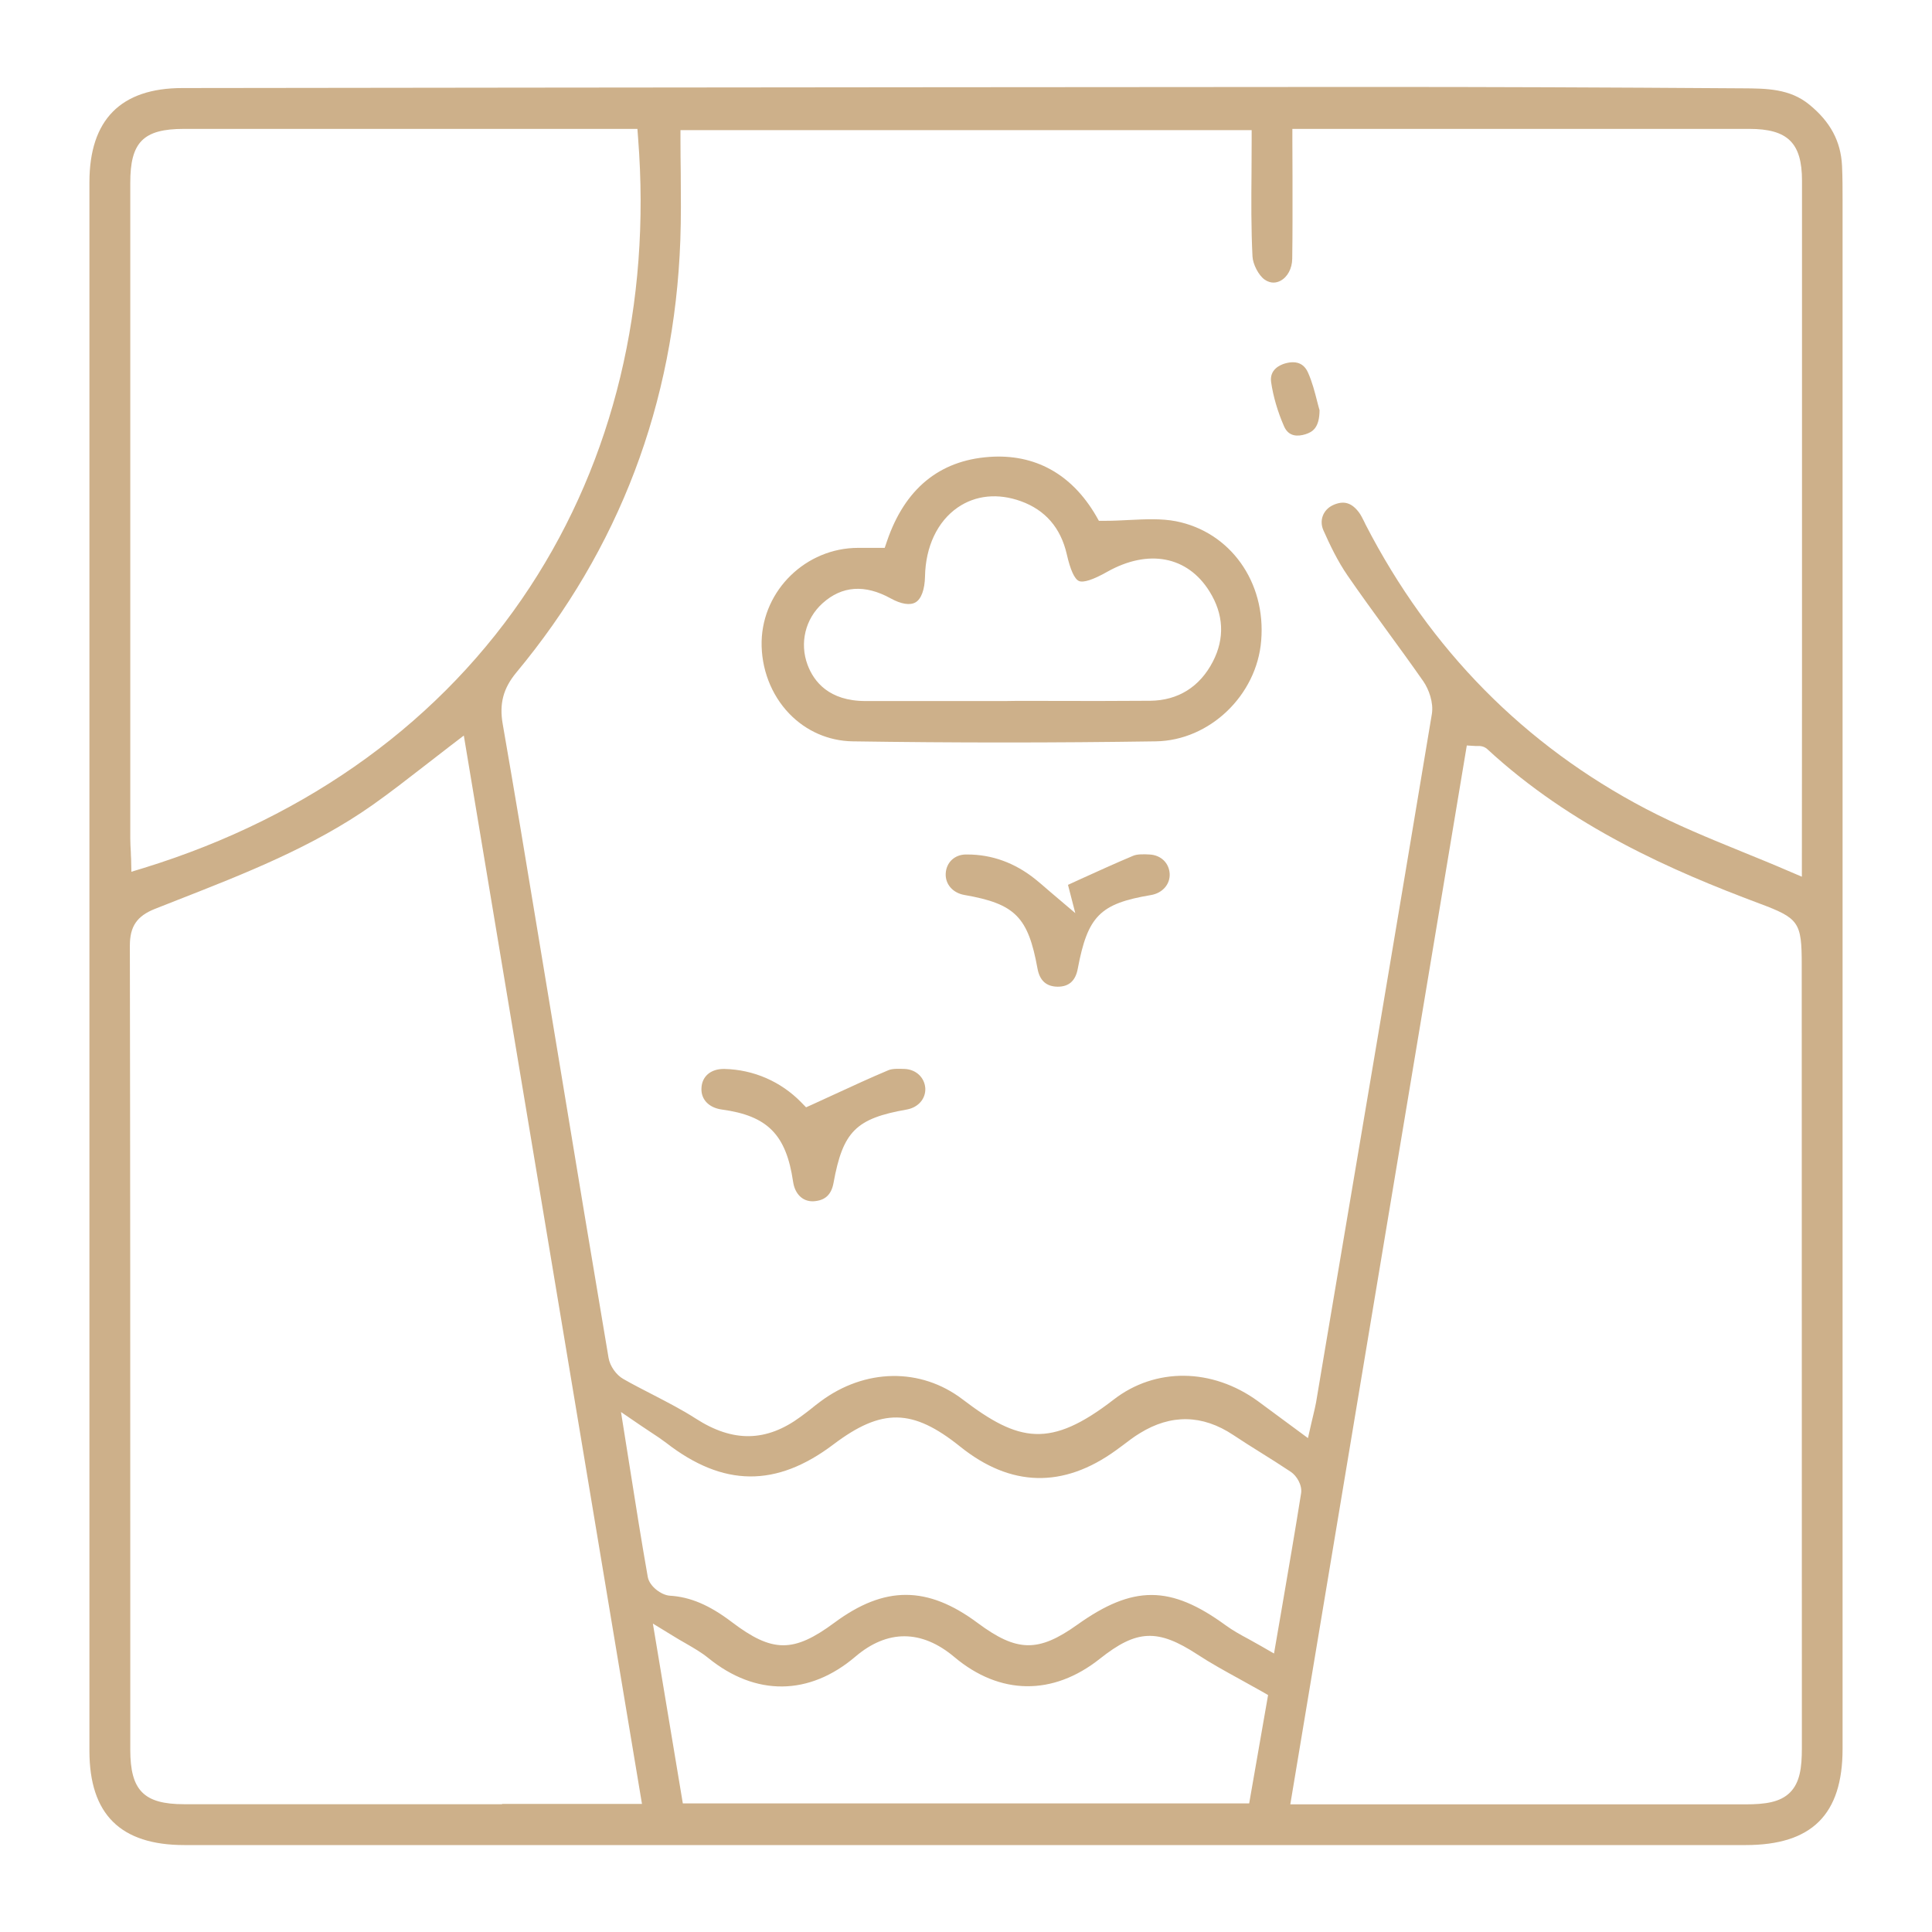 <svg xmlns="http://www.w3.org/2000/svg" xmlns:xlink="http://www.w3.org/1999/xlink" id="Layer_1" x="0px" y="0px" viewBox="0 0 140 140" style="enable-background:new 0 0 140 140;" xml:space="preserve"><style type="text/css">	.st0{fill:#CDB08A;}</style><g>	<path class="st0" d="M133.52,14.54c0-0.84,0-1.7-0.04-2.54c-0.09-1.76-0.84-3.17-2.37-4.42c-1.42-1.16-3.09-1.17-4.86-1.18l-0.04,0   c-10.12-0.07-18.55-0.1-26.39-0.1c-0.48,0-0.96,0-1.43,0C78.21,6.31,58.03,6.33,37.85,6.35L13.22,6.38c-4.47,0-6.74,2.3-6.74,6.83   c0,37.89,0,75.77,0,113.66c0,4.6,2.25,6.83,6.88,6.83l113.14,0c4.79,0,7.02-2.21,7.02-6.97c0-37.33,0-74.66,0-111.99V14.54z    M13.33,9.34l32.86,0l0.05,0.68c0.94,12.01-1.77,23.26-7.84,32.52c-6.29,9.6-15.95,16.64-27.96,20.35l-0.92,0.28L9.5,62.22   c-0.01-0.16-0.02-0.31-0.02-0.47c-0.02-0.33-0.04-0.68-0.04-1.03c0-15.81,0-31.62,0-47.44C9.43,10.3,10.38,9.34,13.33,9.34z    M36.38,130.74l-23.04,0c-2.92,0-3.9-1-3.9-3.95l0-11.31c0-15.39,0-31.3-0.03-46.95c0-1.4,0.51-2.15,1.82-2.67   c0.55-0.22,1.1-0.43,1.65-0.65c4.82-1.89,9.81-3.84,14.12-6.88c1.26-0.89,2.48-1.84,3.77-2.84c0.6-0.47,1.22-0.95,1.86-1.44   l0.98-0.75l12.91,77.42H36.38z M90.52,130.68H49.48l-2.17-13.03l1.39,0.85c0.35,0.22,0.68,0.41,0.98,0.58   c0.62,0.36,1.16,0.67,1.65,1.07c3.43,2.78,7.31,2.74,10.65-0.1c2.32-1.98,4.8-1.97,7.17,0.02c3.3,2.78,7.15,2.83,10.55,0.13   c2.67-2.12,4.19-2.19,7.07-0.31c0.96,0.63,1.98,1.19,3.07,1.79c0.52,0.29,1.05,0.58,1.6,0.89l0.45,0.26L90.52,130.68z    M92.32,119.82l-0.92-0.53c-0.32-0.18-0.62-0.35-0.91-0.51c-0.6-0.32-1.16-0.63-1.68-1.01c-3.99-2.91-6.7-2.92-10.74-0.04   c-2.83,2.02-4.38,1.99-7.22-0.12c-3.64-2.71-6.75-2.72-10.39-0.02c-2.96,2.19-4.49,2.18-7.43-0.05c-1.62-1.23-3.01-1.82-4.49-1.91   c-0.62-0.04-1.48-0.68-1.6-1.36c-0.45-2.55-0.86-5.13-1.29-7.86l-0.65-4.09l1.42,0.97c0.28,0.19,0.53,0.35,0.75,0.5   c0.43,0.28,0.77,0.51,1.1,0.76c4.13,3.21,7.98,3.25,12.12,0.12c3.51-2.65,5.74-2.61,9.18,0.15c3.67,2.95,7.47,3.04,11.29,0.28   c0.18-0.13,0.35-0.26,0.53-0.39c0.38-0.29,0.77-0.59,1.2-0.85c2.26-1.4,4.54-1.36,6.77,0.12c0.66,0.44,1.34,0.87,2,1.28   c0.72,0.45,1.45,0.91,2.17,1.39c0.44,0.29,0.85,0.98,0.75,1.57c-0.43,2.72-0.9,5.42-1.39,8.29L92.32,119.82z M129.71,129.89   c-0.71,0.71-1.8,0.86-3.21,0.86l-22.85,0H93.5l12.79-76.73l0.66,0.04c0.04,0,0.08,0,0.11,0c0.15-0.01,0.45-0.01,0.71,0.22   c6.09,5.63,13.39,8.82,19.72,11.19c2.87,1.07,3.07,1.36,3.07,4.42l0.01,56.79C130.57,128.09,130.43,129.17,129.71,129.89z    M130.57,63.53l-1.03-0.44c-1.11-0.48-2.22-0.93-3.3-1.37c-2.43-0.99-4.72-1.93-6.96-3.1c-8.81-4.61-15.65-11.54-20.32-20.6   l-0.11-0.23c-0.12-0.24-0.23-0.46-0.36-0.64c-0.54-0.73-1.12-0.9-1.89-0.55c-0.72,0.33-1.02,1.11-0.7,1.83   c0.46,1.03,1.02,2.22,1.76,3.29c0.91,1.32,1.87,2.64,2.8,3.92c0.89,1.22,1.8,2.47,2.68,3.73c0.4,0.58,0.75,1.54,0.62,2.36   c-2.56,15.38-5.2,31.01-7.76,46.13l-0.63,3.75c-0.05,0.29-0.12,0.56-0.2,0.91c-0.04,0.17-0.09,0.37-0.14,0.59l-0.25,1.1l-1.87-1.38   c-0.62-0.46-1.19-0.88-1.76-1.3c-3.32-2.41-7.43-2.45-10.45-0.11c-4.6,3.56-6.87,3.09-10.95-0.02c-3.03-2.31-7.07-2.25-10.3,0.16   c-0.23,0.17-0.46,0.35-0.68,0.53c-0.25,0.19-0.49,0.39-0.75,0.57c-2.48,1.83-4.9,1.88-7.61,0.13c-0.98-0.63-2.05-1.18-3.09-1.72   c-0.71-0.37-1.45-0.74-2.16-1.15c-0.51-0.29-0.96-0.93-1.06-1.52c-1.18-6.98-2.36-14.08-3.49-20.95l-1.68-10.13   c-0.8-4.87-1.64-9.9-2.5-14.85c-0.26-1.48,0.04-2.59,0.98-3.73c7.46-8.97,11.46-19.51,11.89-31.33c0.06-1.62,0.04-3.21,0.03-4.9   c-0.01-0.78-0.02-1.56-0.02-2.36V9.43h41.39v0.74c0,0.78-0.01,1.56-0.01,2.34c-0.02,2-0.03,4.06,0.07,6.07   c0.03,0.58,0.45,1.38,0.88,1.68c0.46,0.32,0.87,0.23,1.14,0.09c0.52-0.27,0.85-0.89,0.86-1.6c0.03-1.96,0.02-3.91,0.02-5.96   c0-0.89-0.01-1.79-0.01-2.71V9.34l10.29,0c7.61,0,15.21,0,22.82,0c2.79,0,3.82,1.02,3.82,3.76c0,12.13,0,24.26,0,36.38   L130.57,63.53z"></path>	<path class="st0" d="M85.21,37.77c-1.04-0.2-2.17-0.15-3.37-0.09c-0.58,0.03-1.17,0.06-1.78,0.06h-0.43l-0.21-0.37   c-1.77-3.03-4.44-4.5-7.74-4.26c-3.62,0.26-6.11,2.32-7.4,6.09l-0.17,0.5l-1,0c-0.15,0-0.29,0-0.44,0c-0.17,0-0.33,0-0.5,0   c-3.76,0.01-6.89,3.05-6.98,6.78c-0.04,1.96,0.69,3.87,2,5.23c1.22,1.27,2.85,1.98,4.59,2.01c7.29,0.11,14.68,0.11,21.98,0   c3.89-0.06,7.31-3.33,7.63-7.29C91.75,42.17,89.14,38.54,85.21,37.77z M87.89,47.94c-0.95,1.84-2.53,2.82-4.54,2.84   c-2.49,0.02-5.01,0.02-7.46,0.01c-0.78,0-1.57,0-2.35,0l-0.71,0.01l-2.93,0c-2.39,0-4.78,0-7.17,0c0,0,0,0-0.01,0   c-2.66,0-3.75-1.42-4.2-2.62c-0.59-1.58-0.17-3.34,1.09-4.47c1.4-1.26,3.06-1.38,4.93-0.35c0.76,0.42,1.4,0.52,1.8,0.29   c0.42-0.24,0.67-0.93,0.69-1.88c0.04-2.16,0.9-3.98,2.36-4.99c1.3-0.9,2.93-1.06,4.59-0.46c1.77,0.64,2.88,1.93,3.32,3.83   c0.26,1.15,0.56,1.8,0.88,1.95c0.32,0.14,1.02-0.08,2.06-0.67c2.98-1.67,5.81-1.13,7.4,1.42C88.68,44.51,88.76,46.26,87.89,47.94z"></path>	<path class="st0" d="M83.3,61.92c-0.37-0.02-0.87-0.04-1.18,0.09c-1.29,0.54-2.6,1.14-3.86,1.71c-0.29,0.13-0.58,0.27-0.87,0.4   l0.53,2.05l-1.79-1.52c-0.12-0.1-0.24-0.21-0.36-0.31c-0.25-0.22-0.5-0.43-0.76-0.64c-1.48-1.18-3.13-1.78-4.92-1.78   c-0.04,0-0.07,0-0.11,0c-0.81,0.01-1.41,0.58-1.45,1.38c-0.04,0.77,0.51,1.4,1.34,1.55c3.69,0.64,4.63,1.59,5.31,5.33   c0.16,0.88,0.64,1.31,1.46,1.32c0,0,0.01,0,0.01,0c0.81,0,1.29-0.43,1.45-1.31c0.72-3.81,1.61-4.71,5.3-5.33   c0.83-0.14,1.39-0.77,1.36-1.53C84.72,62.53,84.12,61.96,83.3,61.92z"></path>	<path class="st0" d="M65.56,77.46c-0.37-0.01-0.88-0.04-1.18,0.09c-1.29,0.54-2.56,1.13-3.91,1.75c-0.52,0.24-1.04,0.48-1.59,0.73   l-0.47,0.21l-0.36-0.37c-1.47-1.5-3.44-2.36-5.55-2.41c-0.02,0-0.04,0-0.06,0c-0.94,0-1.58,0.54-1.61,1.4   c-0.04,0.81,0.54,1.41,1.47,1.54c3.32,0.45,4.67,1.82,5.17,5.23c0.13,0.89,0.69,1.44,1.45,1.42c0.85-0.04,1.32-0.46,1.48-1.33   c0.68-3.73,1.62-4.67,5.31-5.32c0.83-0.15,1.38-0.78,1.34-1.55C66.99,78.07,66.38,77.5,65.56,77.46z"></path>	<path class="st0" d="M94.78,26.99c-0.22-0.49-0.58-0.74-1.09-0.74c-0.18,0-0.37,0.03-0.58,0.09c-0.34,0.1-1.13,0.43-1,1.35   c0.15,1.03,0.47,2.14,0.94,3.21c0.34,0.77,1.02,0.73,1.54,0.57c0.5-0.16,1.02-0.44,1.03-1.74c-0.06-0.19-0.11-0.41-0.17-0.63   C95.28,28.43,95.09,27.68,94.78,26.99z"></path></g></svg>